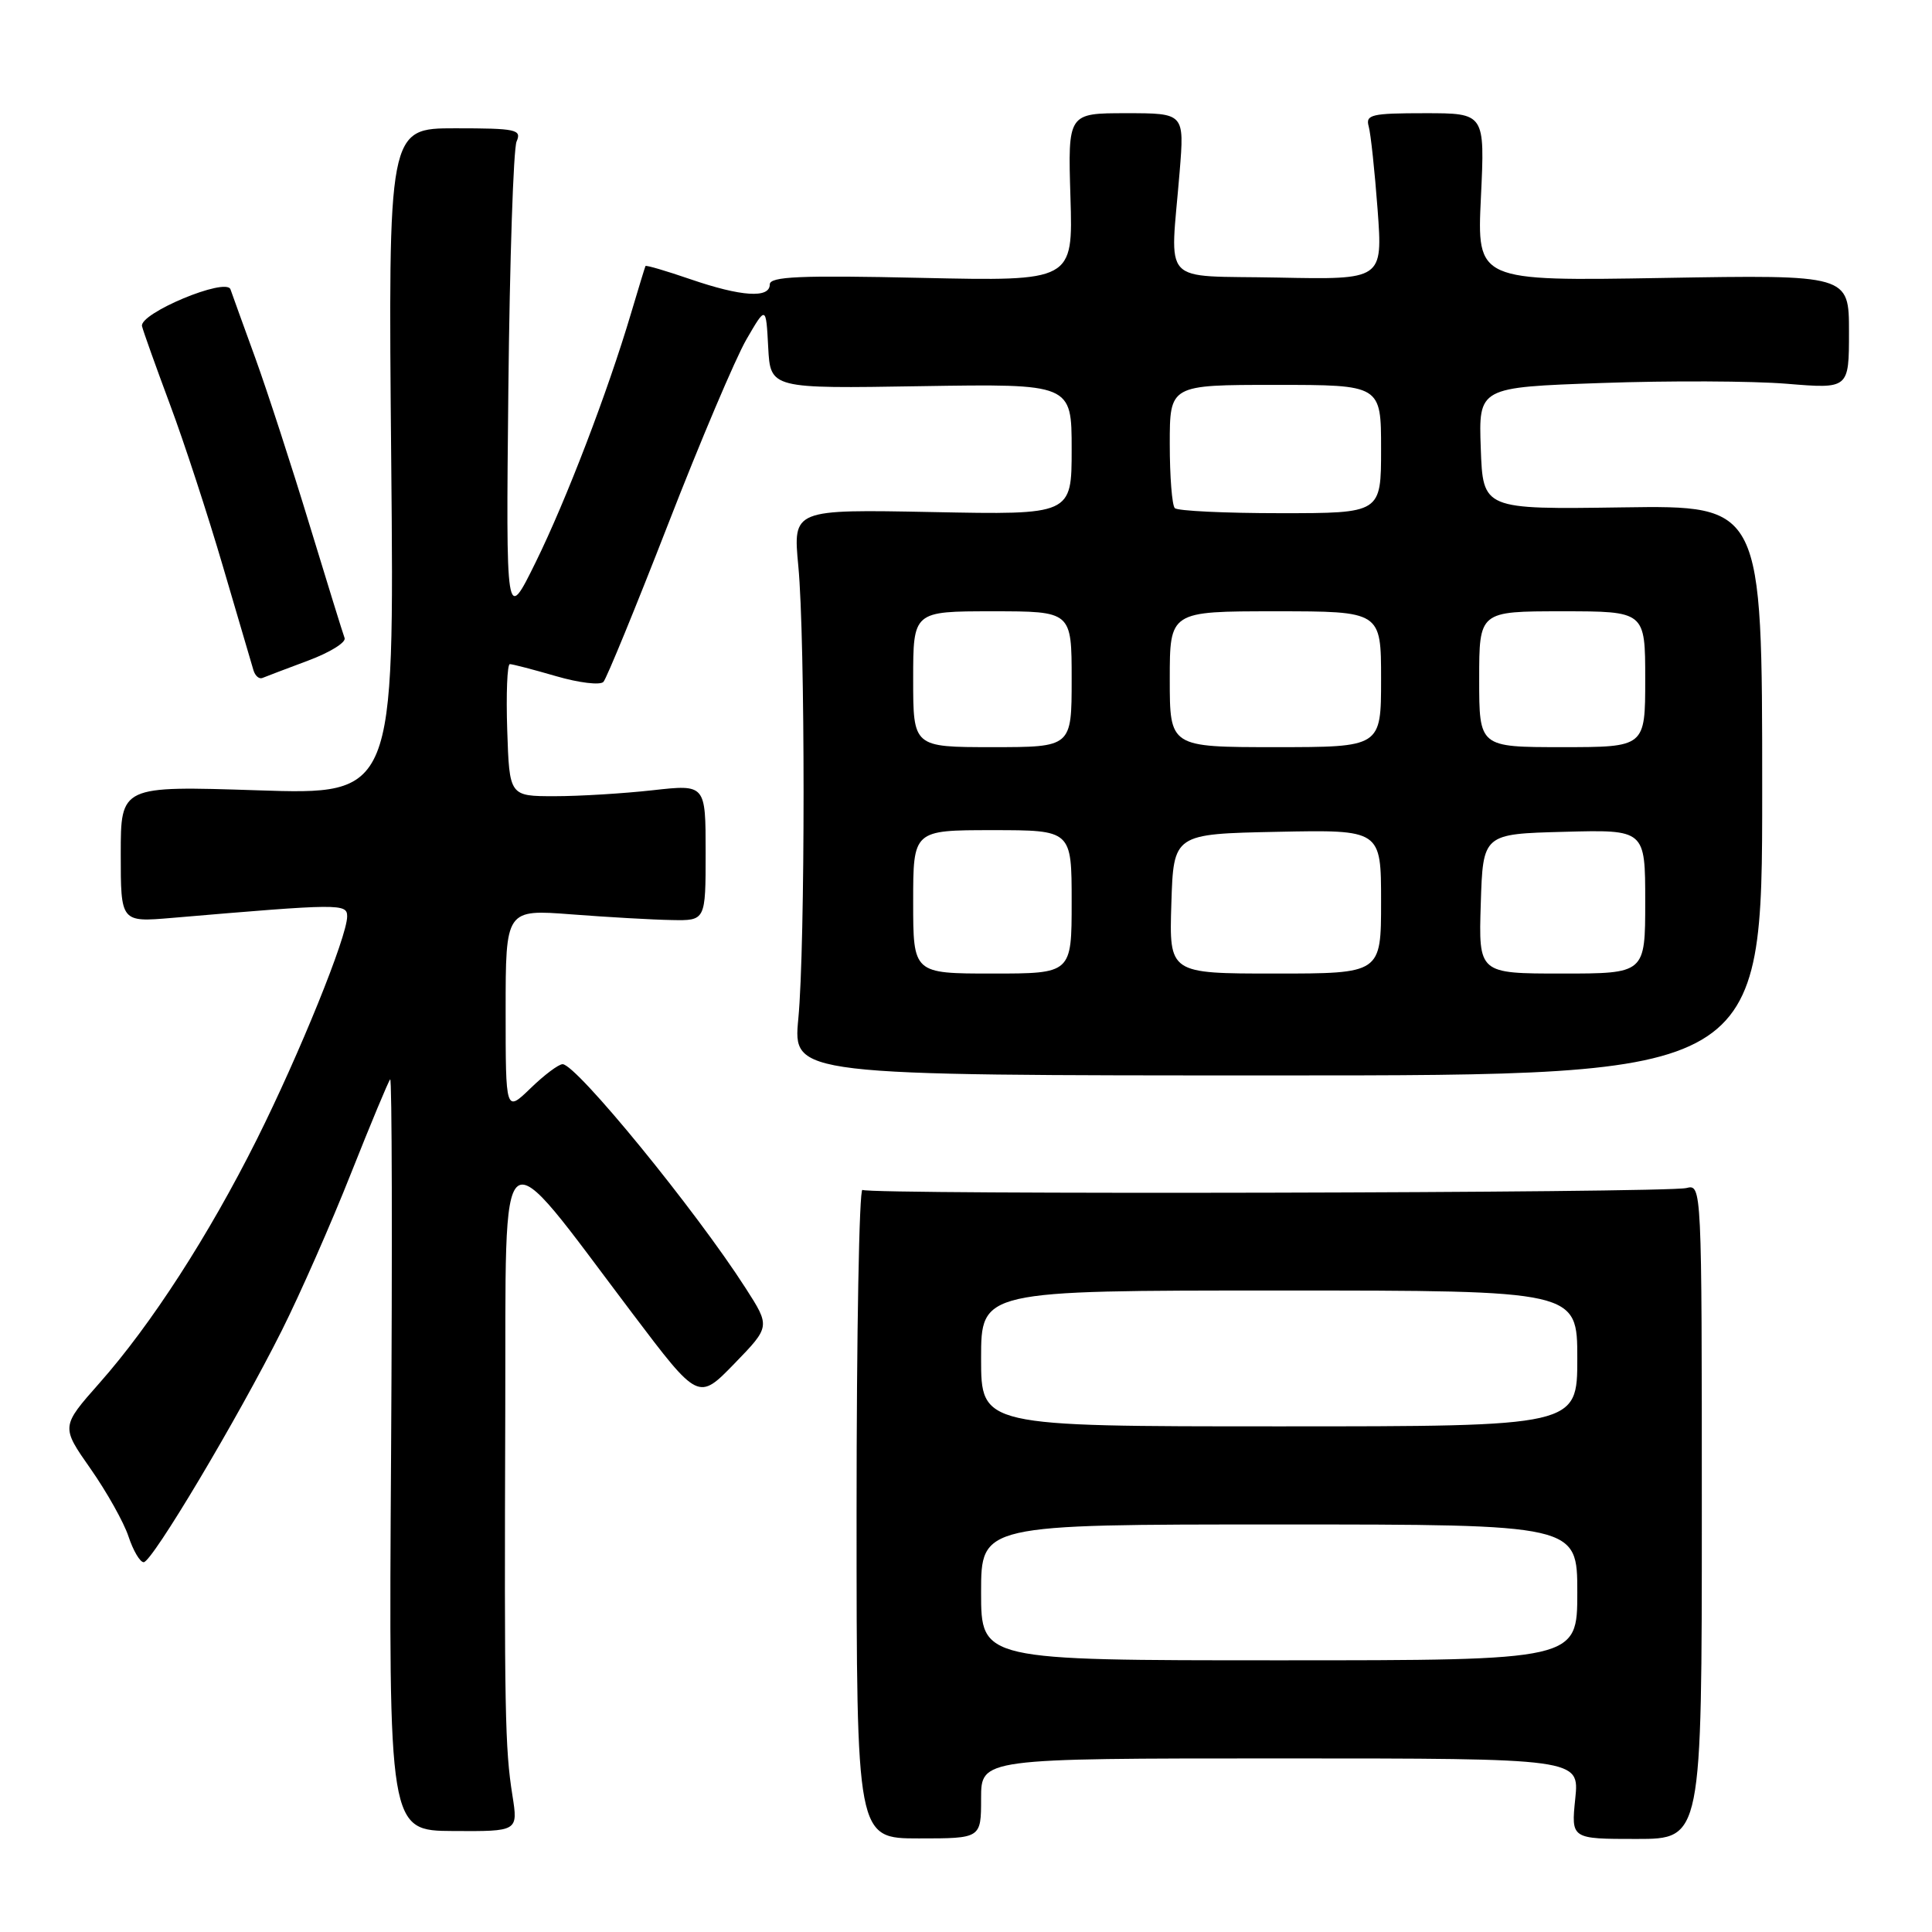 <?xml version="1.0" encoding="UTF-8" standalone="no"?>
<!DOCTYPE svg PUBLIC "-//W3C//DTD SVG 1.1//EN" "http://www.w3.org/Graphics/SVG/1.1/DTD/svg11.dtd" >
<svg xmlns="http://www.w3.org/2000/svg" xmlns:xlink="http://www.w3.org/1999/xlink" version="1.1" viewBox="0 0 256 256">
 <g >
 <path fill="currentColor"
d=" M 130.00 238.30 C 130.00 233.00 130.00 233.00 169.64 233.00 C 209.28 233.00 209.28 233.00 208.73 238.33 C 208.18 243.67 208.18 243.67 216.84 243.67 C 225.50 243.67 225.50 243.67 225.50 200.29 C 225.50 157.06 225.49 156.91 223.45 157.42 C 220.85 158.08 115.32 158.32 114.28 157.67 C 113.85 157.41 113.50 176.63 113.50 200.39 C 113.50 243.60 113.50 243.60 121.75 243.60 C 130.00 243.60 130.00 243.60 130.00 238.30 Z  M 67.90 237.91 C 66.91 231.68 66.82 226.85 66.95 187.00 C 67.07 148.83 65.60 149.96 83.81 174.05 C 92.54 185.60 92.54 185.60 97.31 180.69 C 102.07 175.78 102.07 175.78 98.81 170.70 C 92.16 160.33 76.39 141.04 74.55 141.01 C 74.02 141.01 72.11 142.44 70.30 144.20 C 67.00 147.39 67.00 147.39 67.00 133.94 C 67.00 120.49 67.00 120.49 75.75 121.16 C 80.56 121.53 86.53 121.87 89.00 121.91 C 93.50 122.00 93.50 122.00 93.50 112.96 C 93.50 103.93 93.50 103.93 86.50 104.71 C 82.65 105.14 76.80 105.50 73.50 105.50 C 67.50 105.50 67.50 105.50 67.21 96.75 C 67.05 91.94 67.21 88.00 67.56 88.00 C 67.91 88.00 70.67 88.72 73.70 89.60 C 76.72 90.48 79.54 90.82 79.96 90.35 C 80.38 89.88 84.23 80.50 88.51 69.50 C 92.78 58.50 97.46 47.48 98.89 45.00 C 101.50 40.50 101.50 40.50 101.79 46.00 C 102.08 51.50 102.08 51.50 122.04 51.17 C 142.00 50.85 142.00 50.85 142.00 59.53 C 142.00 68.22 142.00 68.22 123.53 67.85 C 105.07 67.49 105.07 67.49 105.78 74.99 C 106.71 84.70 106.71 125.29 105.78 135.00 C 105.07 142.50 105.07 142.50 169.28 142.50 C 233.50 142.50 233.50 142.50 233.50 104.73 C 233.50 66.96 233.50 66.96 215.00 67.23 C 196.50 67.50 196.50 67.50 196.21 59.41 C 195.92 51.32 195.92 51.32 212.21 50.75 C 221.17 50.43 232.21 50.48 236.75 50.85 C 245.00 51.53 245.00 51.53 245.00 43.97 C 245.00 36.41 245.00 36.41 220.35 36.83 C 195.70 37.25 195.70 37.25 196.23 26.13 C 196.76 15.00 196.76 15.00 188.81 15.00 C 181.72 15.00 180.92 15.19 181.36 16.75 C 181.63 17.71 182.16 22.68 182.54 27.78 C 183.22 37.06 183.22 37.06 169.36 36.78 C 153.52 36.46 155.06 38.12 156.31 22.75 C 156.94 15.00 156.94 15.00 149.22 15.00 C 141.50 15.00 141.50 15.00 141.84 26.13 C 142.18 37.26 142.18 37.26 122.09 36.82 C 105.96 36.46 102.00 36.64 102.00 37.69 C 102.00 39.56 98.22 39.31 91.49 37.00 C 88.29 35.90 85.61 35.11 85.53 35.25 C 85.46 35.39 84.60 38.20 83.62 41.50 C 80.52 51.94 75.05 66.22 70.98 74.50 C 67.04 82.50 67.04 82.50 67.36 51.50 C 67.54 34.45 68.03 19.71 68.45 18.75 C 69.15 17.16 68.41 17.00 60.32 17.00 C 51.43 17.00 51.43 17.00 51.84 61.16 C 52.25 105.32 52.25 105.32 34.12 104.72 C 16.00 104.13 16.00 104.13 16.00 113.16 C 16.00 122.20 16.00 122.20 22.75 121.63 C 45.13 119.72 46.00 119.71 46.00 121.43 C 46.00 124.09 39.68 139.67 34.02 151.00 C 27.65 163.72 20.03 175.52 13.18 183.26 C 8.08 189.03 8.08 189.03 12.00 194.62 C 14.15 197.69 16.42 201.74 17.03 203.60 C 17.65 205.47 18.55 207.00 19.04 207.00 C 20.15 207.00 31.50 187.95 37.35 176.28 C 39.77 171.45 43.89 162.10 46.50 155.50 C 49.12 148.90 51.46 143.28 51.70 143.02 C 51.94 142.75 51.99 165.04 51.82 192.55 C 51.50 242.57 51.50 242.57 60.07 242.62 C 68.65 242.67 68.65 242.67 67.90 237.91 Z  M 40.81 87.54 C 43.69 86.47 45.88 85.12 45.66 84.54 C 45.44 83.97 43.35 77.20 41.00 69.50 C 38.66 61.80 35.44 51.90 33.85 47.50 C 32.25 43.10 30.76 38.98 30.54 38.34 C 29.96 36.70 18.39 41.54 18.82 43.23 C 18.99 43.93 20.66 48.59 22.52 53.59 C 24.39 58.58 27.55 68.26 29.55 75.09 C 31.55 81.91 33.37 88.10 33.59 88.83 C 33.82 89.57 34.35 90.02 34.78 89.83 C 35.21 89.65 37.92 88.62 40.81 87.54 Z  M 130.00 211.00 C 130.00 202.00 130.00 202.00 169.50 202.00 C 209.00 202.00 209.00 202.00 209.00 211.00 C 209.00 220.00 209.00 220.00 169.50 220.00 C 130.00 220.00 130.00 220.00 130.00 211.00 Z  M 130.00 180.00 C 130.00 171.00 130.00 171.00 169.50 171.00 C 209.00 171.00 209.00 171.00 209.00 180.00 C 209.00 189.00 209.00 189.00 169.50 189.00 C 130.00 189.00 130.00 189.00 130.00 180.00 Z  M 121.00 119.50 C 121.00 110.00 121.00 110.00 131.50 110.00 C 142.00 110.00 142.00 110.00 142.00 119.50 C 142.00 129.00 142.00 129.00 131.50 129.00 C 121.00 129.00 121.00 129.00 121.00 119.50 Z  M 155.21 119.75 C 155.50 110.50 155.50 110.50 169.25 110.22 C 183.00 109.94 183.00 109.94 183.00 119.47 C 183.00 129.00 183.00 129.00 168.96 129.00 C 154.92 129.00 154.92 129.00 155.21 119.75 Z  M 196.21 119.75 C 196.50 110.50 196.50 110.50 207.25 110.22 C 218.00 109.93 218.00 109.93 218.00 119.47 C 218.00 129.00 218.00 129.00 206.96 129.00 C 195.92 129.00 195.92 129.00 196.21 119.75 Z  M 121.00 90.00 C 121.00 81.00 121.00 81.00 131.50 81.00 C 142.00 81.00 142.00 81.00 142.00 90.00 C 142.00 99.00 142.00 99.00 131.50 99.00 C 121.00 99.00 121.00 99.00 121.00 90.00 Z  M 155.00 90.00 C 155.00 81.00 155.00 81.00 169.00 81.00 C 183.00 81.00 183.00 81.00 183.00 90.00 C 183.00 99.00 183.00 99.00 169.00 99.00 C 155.00 99.00 155.00 99.00 155.00 90.00 Z  M 196.00 90.00 C 196.00 81.00 196.00 81.00 207.00 81.00 C 218.00 81.00 218.00 81.00 218.00 90.00 C 218.00 99.00 218.00 99.00 207.00 99.00 C 196.00 99.00 196.00 99.00 196.00 90.00 Z  M 155.67 67.33 C 155.30 66.97 155.00 63.14 155.00 58.83 C 155.00 51.00 155.00 51.00 169.00 51.00 C 183.00 51.00 183.00 51.00 183.00 59.50 C 183.00 68.00 183.00 68.00 169.67 68.00 C 162.33 68.00 156.03 67.70 155.67 67.33 Z "/>
</g>
</svg>